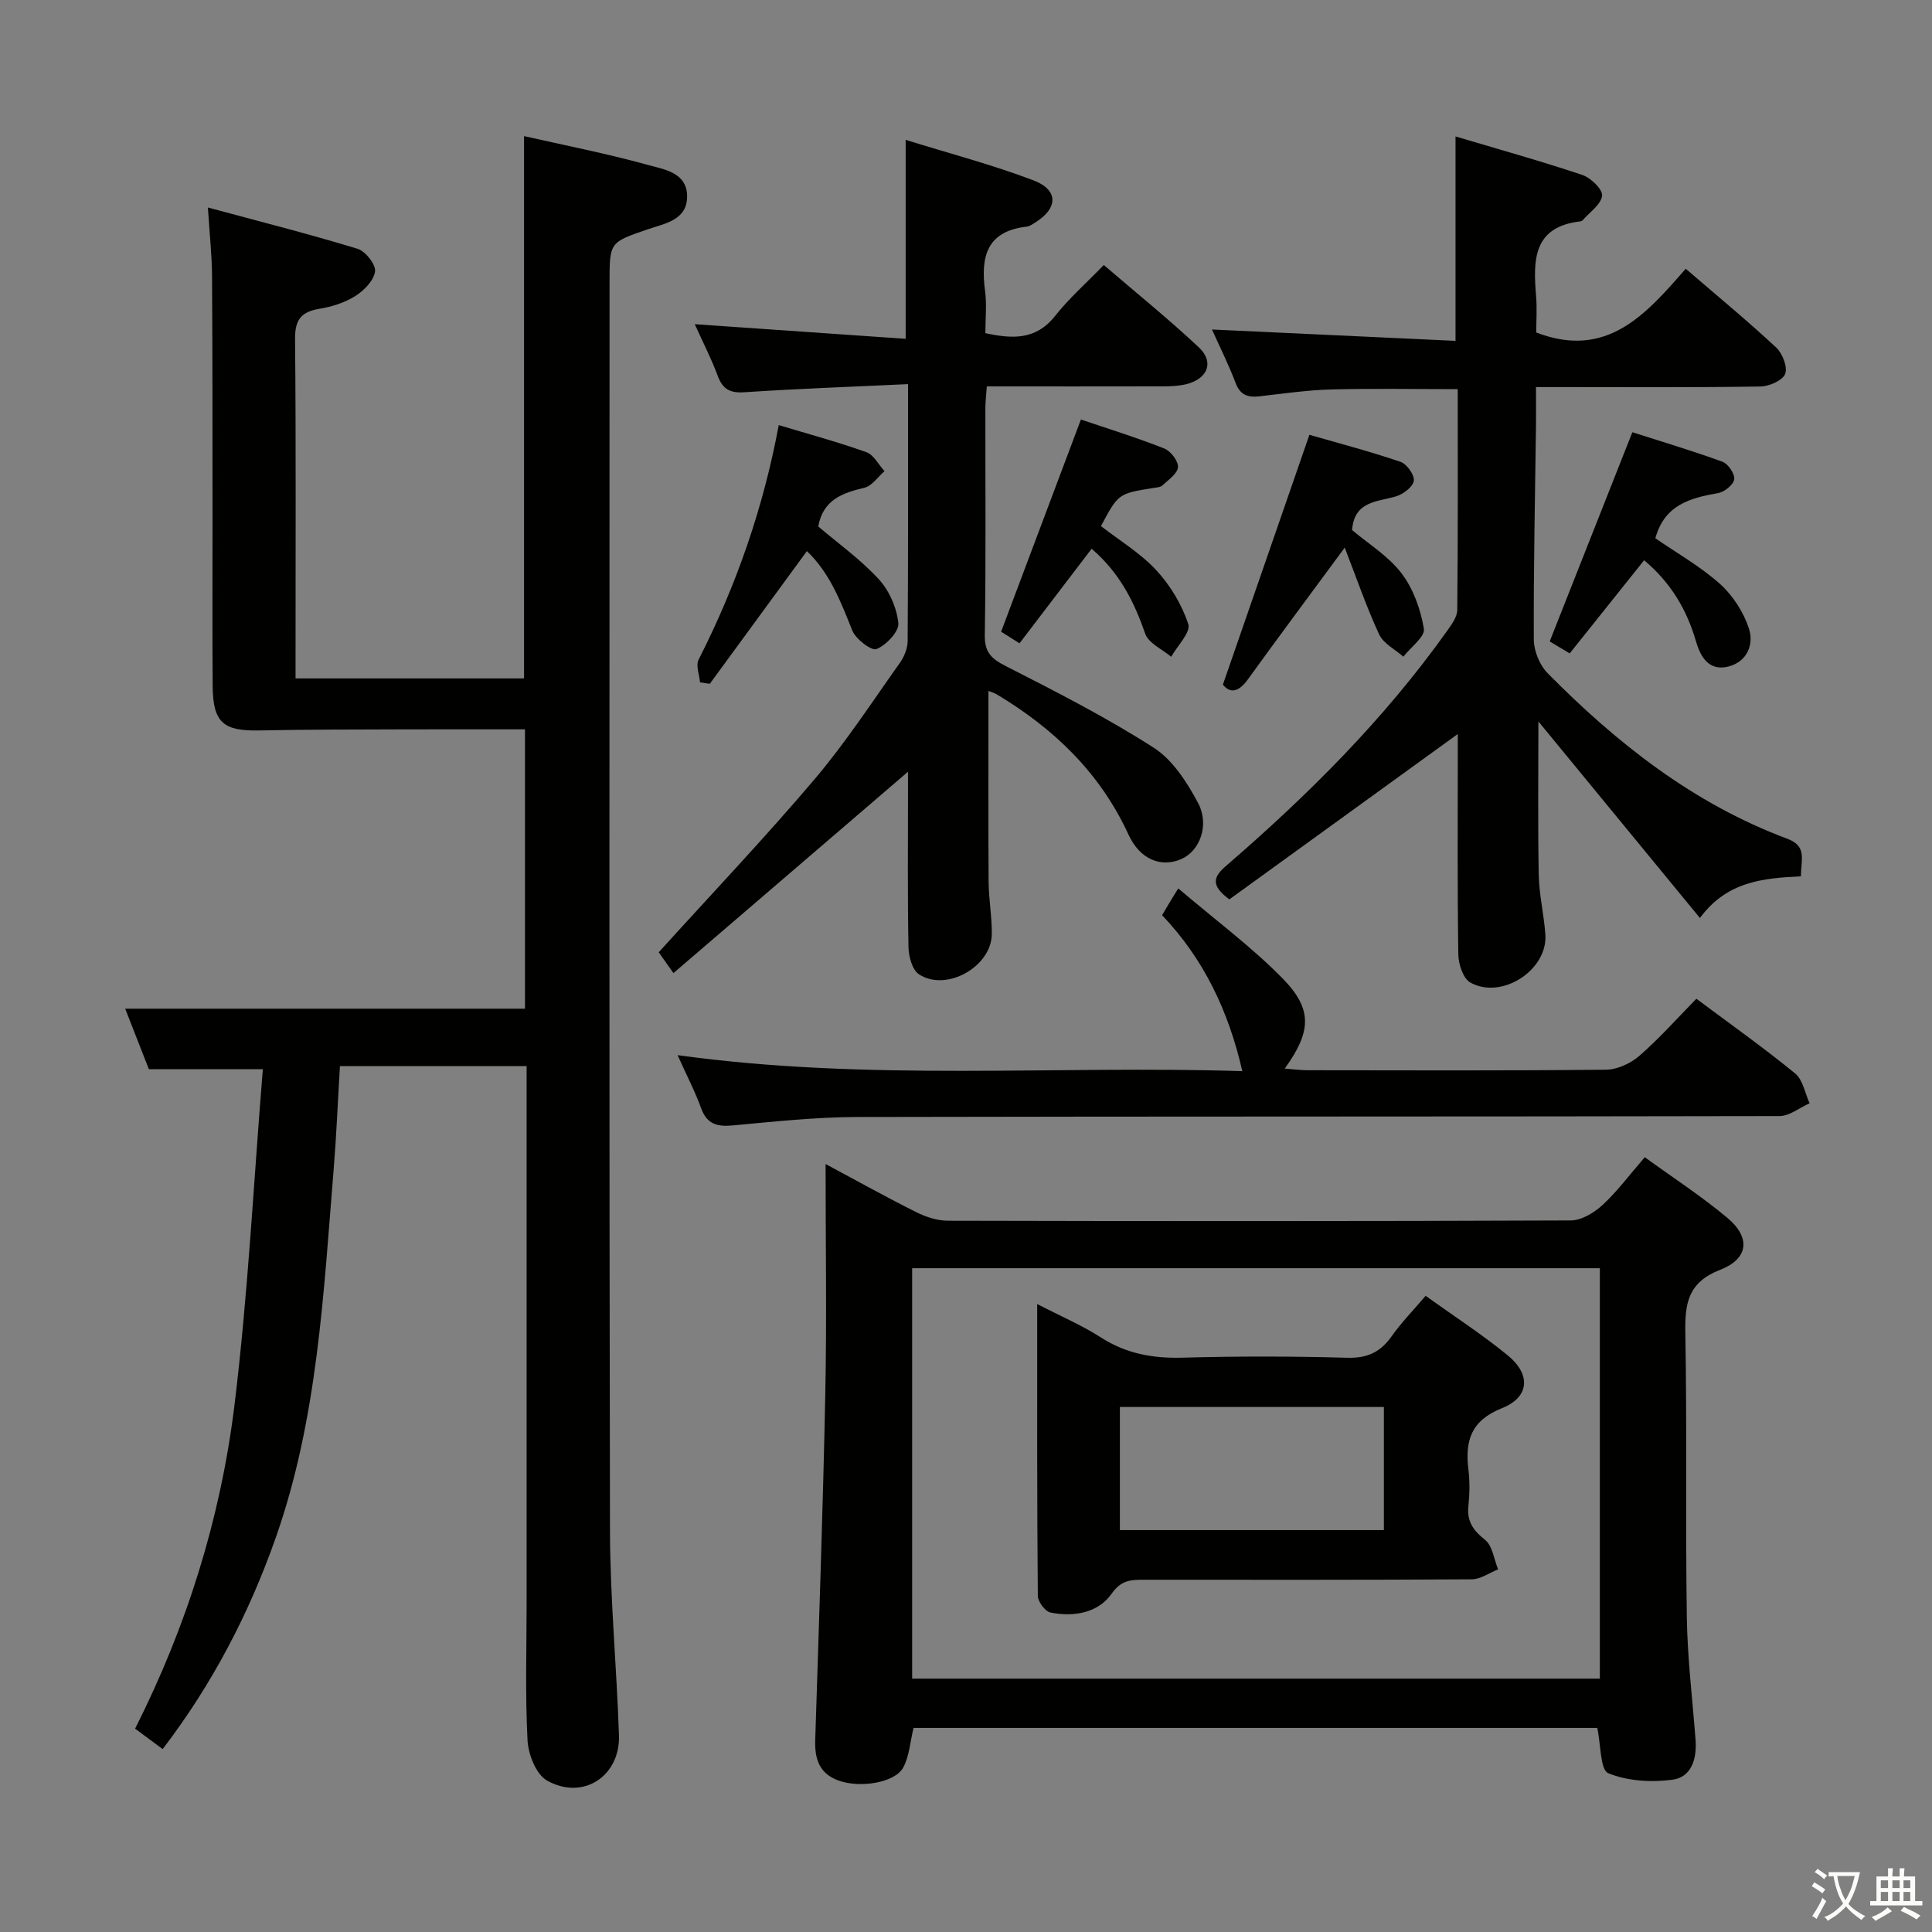 <svg enable-background="new 0 0 400 400" viewBox="0 0 400 400" xmlns="http://www.w3.org/2000/svg"><rect x="0" y="0" width="400" height="400" fill="#808080" stroke="none"/><path d="m377.9 391.2c-.2.3-.4.5-.6.8-.7-.6-1.4-1-2.2-1.5.2-.3.4-.5.5-.8.6.4 1.4.8 2.3 1.5zm-1.8 6.1c-.2-.2-.5-.4-.9-.6.4-.6.8-1.2 1.2-1.9s.7-1.3.9-1.9c.3.3.5.5.8.7-.7 1.3-1.4 2.6-2 3.7zm2.2-9c-.3.3-.5.5-.6.8-.6-.6-1.3-1.1-2-1.5.3-.3.5-.5.6-.7.6.5 1.3.9 2 1.4zm.3.2v-.9h2 4.5c-.3 1.3-.6 2.5-1 3.6s-.9 2.1-1.4 3c.4.5 1 1 1.6 1.4s1.2.8 1.9 1.1c-.3.2-.5.4-.8.8-.4-.3-1-.7-1.6-1.2s-1.2-1.1-1.6-1.6c-.5.6-1.1 1.1-1.7 1.6s-1.4.9-2.1 1.4c-.1-.3-.3-.5-.7-.8.6-.2 1.2-.5 1.9-1s1.4-1.1 2-1.8c-.5-.8-.9-1.6-1.2-2.5s-.6-2-.8-3.2c-.4.1-.7.1-1 .1zm2.5 2.7c.3 1 .7 1.7 1 2.2.3-.5.6-1.1 1-2s.6-1.9.9-3h-3.2-.4c.1.9.3 1.8.7 2.8z" fill="#fbfcfa"/><path d="m396.5 388.5v1.5 3.6h1.5v.9c-.4 0-1 0-1.7 0h-7.9c-.5 0-.9 0-1.2 0v-.9h1.3v-3.5c0-.7 0-1.2 0-1.6h2.4c0-.8 0-1.4 0-1.7h1c0 .3-.1.8-.1 1.7h1.5c0-.8 0-1.4 0-1.7h1c0 .3-.1.9-.1 1.7zm-8.2 9.2c-.2-.3-.5-.5-.8-.8.8-.3 1.4-.6 1.9-.9s1-.7 1.4-1.1c.3.3.6.5.9.8-1.6 1-2.8 1.6-3.4 2zm2.6-6.8v-1.6h-1.5v1.6zm0 2.7v-1.9h-1.5v1.9zm2.4-2.7v-1.6h-1.5v1.6zm0 2.7v-1.9h-1.5v1.9zm.2 2 .7-.8c.4.2.9.5 1.6.8s1.3.7 1.8 1c-.3.3-.5.5-.8.8-.4-.3-1.5-1-3.3-1.8zm2-4.7v-1.6h-1.4v1.6zm0 2.7v-1.9h-1.4v1.9z" fill="#fbfcfa"/><g fill="#010100"><path d="m54.42 221.36c-8.49 0-15.61 0-23.6 0-1.5-3.83-3.28-8.37-4.9-12.52h82.77c0-18.58 0-37.96 0-57.84-8.61 0-17.06-.02-25.5.01-9.83.04-19.66.01-29.49.22-7.46.16-9.61-1.63-9.67-9.17-.09-11.33-.02-22.66-.03-33.99-.01-17 .01-33.99-.1-50.98-.03-4.27-.5-8.53-.86-14.13 10.75 2.9 20.93 5.48 30.97 8.54 1.64.5 3.81 3.23 3.64 4.68-.22 1.87-2.26 3.95-4.06 5.09-2.18 1.38-4.87 2.24-7.44 2.66-3.8.62-5.1 2.27-5.06 6.26.2 21.83.1 43.65.1 65.48v4.79h47.31c0-37.34 0-74.69 0-112.28 8.46 1.92 17.09 3.6 25.53 5.94 3.4.94 8.25 1.56 8.23 6.57-.02 4.91-4.62 5.57-8.13 6.78-7.9 2.71-7.93 2.63-7.93 11.02 0 86.14-.09 172.29.09 258.43.03 14.11 1.39 28.22 1.86 42.34.28 8.53-7.51 13.59-14.93 9.36-2.24-1.28-3.85-5.4-4-8.32-.5-9.47-.19-18.99-.19-28.48 0-35.16 0-70.31 0-105.47 0-1.79 0-3.58 0-5.63-13.07 0-25.65 0-38.65 0-.44 7.35-.73 14.45-1.31 21.53-2.1 25.64-3.31 51.41-11.95 76.03-5.54 15.79-13.18 30.43-23.44 43.85-1.92-1.43-3.65-2.7-5.71-4.23 10.66-21.1 17.65-43.43 20.54-66.69 2.85-23.2 4-46.59 5.91-69.85z"/><path d="m170.93 241c6.82 3.65 12.74 6.96 18.81 9.98 1.99.99 4.35 1.76 6.54 1.76 42.98.1 85.96.12 128.93-.06 2.23-.01 4.84-1.6 6.58-3.2 3.03-2.8 5.53-6.18 8.74-9.89 5.77 4.19 11.73 8.05 17.13 12.58 4.8 4.02 4.4 8.42-1.48 10.71-6.68 2.6-7.36 6.91-7.25 13.06.36 19.65.01 39.31.31 58.97.13 8.46 1.17 16.9 1.81 25.35.29 3.88-.85 7.69-4.78 8.21-4.37.58-9.31.29-13.3-1.35-1.67-.69-1.51-5.82-2.27-9.37-46.94 0-94.29 0-141.56 0-.72 2.92-.87 5.87-2.15 8.21-1.72 3.16-8.95 4.29-13.39 2.68-3.93-1.42-4.94-4.42-4.82-8.31.76-23.77 1.6-47.55 2.08-71.33.33-15.62.07-31.27.07-48zm160.3 21.57c-47.69 0-95.02 0-142.38 0v84.97h142.38c0-28.5 0-56.71 0-84.97z"/><path d="m372.85 181.43c-7.69.4-15.23.96-20.9 8.63-11.47-13.95-22.5-27.37-33.44-40.69 0 10.35-.13 21.06.07 31.76.08 4.12 1.08 8.22 1.37 12.35.53 7.33-9.01 13.58-15.54 9.94-1.48-.83-2.45-3.8-2.48-5.8-.21-13.66-.11-27.32-.11-40.97 0-1.61 0-3.21 0-4.68-16.03 11.6-31.81 23.03-47.3 34.24-4.07-3.01-3.18-4.78-.64-6.97 16.92-14.61 32.7-30.31 45.71-48.6.93-1.31 2.1-2.88 2.12-4.34.16-15.13.1-30.26.1-45.73-8.98 0-17.56-.17-26.14.06-4.96.13-9.91.85-14.86 1.42-2.42.28-4.04-.22-5-2.78-1.4-3.7-3.18-7.26-4.88-11.05 16.86.79 33.47 1.56 50.42 2.35 0-14.38 0-27.91 0-42.32 8.92 2.66 17.66 5.09 26.25 7.97 1.76.59 4.24 2.99 4.09 4.3-.2 1.82-2.57 3.4-4.02 5.08-.1.12-.28.21-.44.23-9.89 1.11-9.81 8.08-9.2 15.48.22 2.63.03 5.29.03 7.53 14.63 5.63 22.75-3.8 30.95-13.2 6.51 5.6 12.77 10.77 18.7 16.28 1.32 1.22 2.43 4.06 1.89 5.49-.52 1.36-3.31 2.59-5.12 2.61-13.49.22-26.98.12-40.47.12-1.79 0-3.59 0-6 0 0 2.98.03 5.42 0 7.87-.19 14.81-.52 29.61-.45 44.42.01 2.34 1.2 5.26 2.84 6.93 14.37 14.55 30.26 27.07 49.66 34.3 4.07 1.55 2.85 4.14 2.79 7.77z"/><path d="m188 79.53c-11.69.55-22.78.94-33.85 1.68-3.03.2-4.53-.62-5.56-3.42-1.31-3.54-3.06-6.93-4.75-10.67 14.85 1.03 29.18 2.02 43.67 3.03 0-14.1 0-27.14 0-41.19 8.92 2.77 17.86 5.12 26.45 8.38 5.22 1.98 5.12 5.76.41 8.7-.56.35-1.16.81-1.78.88-8.36.93-9.59 6.31-8.64 13.34.37 2.78.06 5.64.06 8.72 5.55 1.18 10.42 1.49 14.42-3.55 2.88-3.64 6.41-6.76 10.1-10.56 6.75 5.8 13.44 11.19 19.68 17.05 3.23 3.03 1.85 6.51-2.6 7.62-1.58.39-3.28.45-4.93.45-11.99.03-23.97.01-36.37.01-.11 1.65-.29 3.07-.3 4.5-.02 15.66.13 31.33-.12 46.99-.06 3.68 1.45 4.94 4.47 6.48 10.34 5.26 20.71 10.57 30.47 16.81 3.93 2.51 6.91 7.14 9.19 11.41 2.47 4.63.37 9.98-3.4 11.65-4.17 1.84-8.57.18-10.98-5.05-5.87-12.77-15.42-21.92-27.24-29.01-.53-.32-1.14-.48-1.75-.73 0 13.31-.05 26.37.03 39.43.02 3.65.7 7.3.66 10.94-.08 6.75-9.46 12.01-15.09 8.29-1.38-.91-2.12-3.68-2.16-5.61-.2-10.49-.1-20.99-.1-31.49 0-1.63 0-3.26 0-4.83-16.21 13.91-32.24 27.68-48.56 41.69-1.71-2.41-2.55-3.59-3.05-4.31 10.9-12.03 21.9-23.62 32.22-35.77 6.44-7.59 11.92-16 17.7-24.14.91-1.27 1.61-3.01 1.62-4.54.12-17.32.08-34.63.08-53.18z"/><path d="m140.29 218.46c39.67 5.47 78.27 2.08 116.92 3.31-2.86-12.49-7.99-23.22-16.61-32.29.5-.84.9-1.54 1.31-2.22.43-.72.87-1.43 2.03-3.33 7.77 6.62 15.24 12.14 21.66 18.7 6.22 6.35 5.88 10.99.39 18.61 1.71.13 3.13.33 4.55.34 20.65.02 41.31.11 61.96-.11 2.33-.02 5.09-1.29 6.89-2.85 4.13-3.59 7.79-7.72 11.83-11.84 7.01 5.24 13.91 10.12 20.44 15.46 1.61 1.31 2.03 4.08 3 6.18-2.08.92-4.16 2.65-6.25 2.65-63.63.14-127.25.05-190.88.19-8.62.02-17.25.96-25.85 1.75-3.24.3-5.33-.28-6.53-3.59-1.22-3.39-2.9-6.6-4.86-10.96z"/><path d="m278.41 113.38c-7.3 9.9-13.74 18.54-20.05 27.28-1.97 2.72-3.71 2.92-5.17 1.08 6.02-17.39 11.85-34.22 17.91-51.72 5.68 1.64 12.35 3.39 18.87 5.6 1.3.44 2.95 2.78 2.74 3.95-.22 1.29-2.24 2.78-3.75 3.22-3.91 1.14-8.55.94-9.03 6.95 3.35 2.83 7.48 5.35 10.22 8.93 2.45 3.2 3.97 7.48 4.65 11.49.28 1.65-2.73 3.85-4.25 5.8-1.71-1.51-4.11-2.7-5-4.59-2.61-5.61-4.62-11.5-7.14-17.99z"/><path d="m167.06 114.1c-6.82 9.33-13.46 18.4-20.1 27.47-.68-.1-1.35-.19-2.03-.29-.13-1.59-.91-3.5-.29-4.71 7.79-15.32 13.39-31.37 16.59-48.56 6.21 1.87 12.27 3.51 18.15 5.61 1.52.55 2.51 2.58 3.75 3.93-1.38 1.19-2.61 3.07-4.18 3.44-4.62 1.07-8.57 2.55-9.54 8.01 4.14 3.52 8.76 6.82 12.52 10.91 2.18 2.36 3.74 5.93 4.06 9.11.18 1.72-2.5 4.54-4.51 5.36-1.04.43-4.31-2.06-5.03-3.85-2.39-6.01-4.68-11.95-9.39-16.43z"/><path d="m342.72 111.44c4.52 3.12 9.36 5.85 13.4 9.47 2.66 2.39 4.87 5.83 5.98 9.23 1.06 3.25-.34 6.86-4.26 7.86-4.04 1.03-5.79-2.06-6.69-5.18-1.91-6.57-5.19-12.15-10.75-16.83-5.13 6.42-10.17 12.73-15.41 19.29-1.58-.94-2.94-1.76-4.14-2.48 5.68-14.38 11.26-28.5 17.11-43.31 5.92 1.9 12.36 3.81 18.66 6.11 1.17.43 2.58 2.5 2.43 3.63-.14 1.11-2 2.62-3.31 2.85-5.77 1.02-11.1 2.4-13.02 9.36z"/><path d="m226.01 113.61c-5.07 6.65-9.88 12.96-14.93 19.58-1.5-.94-2.81-1.77-3.81-2.4 5.51-14.65 10.91-29.01 16.52-43.93 5.5 1.87 11.46 3.71 17.25 5.99 1.33.52 2.94 2.61 2.85 3.87-.1 1.34-1.99 2.62-3.23 3.78-.42.4-1.24.42-1.88.53-7.24 1.16-7.24 1.16-10.84 7.89 3.81 2.96 8.14 5.57 11.45 9.13 2.91 3.14 5.31 7.13 6.63 11.17.55 1.69-2.26 4.48-3.54 6.76-1.85-1.57-4.68-2.8-5.37-4.77-2.29-6.58-5.24-12.55-11.1-17.6z"/><path d="m214.74 269.99c5.02 2.59 9.31 4.42 13.18 6.91 5.28 3.4 10.84 4.37 17.03 4.19 11.32-.32 22.65-.3 33.97.02 4.14.12 6.87-1.15 9.19-4.43 1.99-2.82 4.43-5.32 7.05-8.39 5.81 4.17 11.66 7.95 17.01 12.33 4.82 3.94 4.51 8.65-1.19 10.92-6.45 2.57-7.68 6.76-6.96 12.74.3 2.46.26 5.01 0 7.48-.35 3.21.97 5.08 3.45 7.06 1.54 1.23 1.84 4.01 2.7 6.1-1.82.72-3.64 2.05-5.46 2.06-22.65.14-45.3.1-67.95.09-2.63 0-4.63.06-6.61 2.89-2.83 4.02-7.83 4.83-12.62 3.91-1.11-.21-2.65-2.25-2.66-3.46-.18-19.79-.13-39.57-.13-60.42zm71.78 46.8c0-8.87 0-17.23 0-25.49-18.48 0-36.56 0-54.66 0v25.49z"/></g></svg>